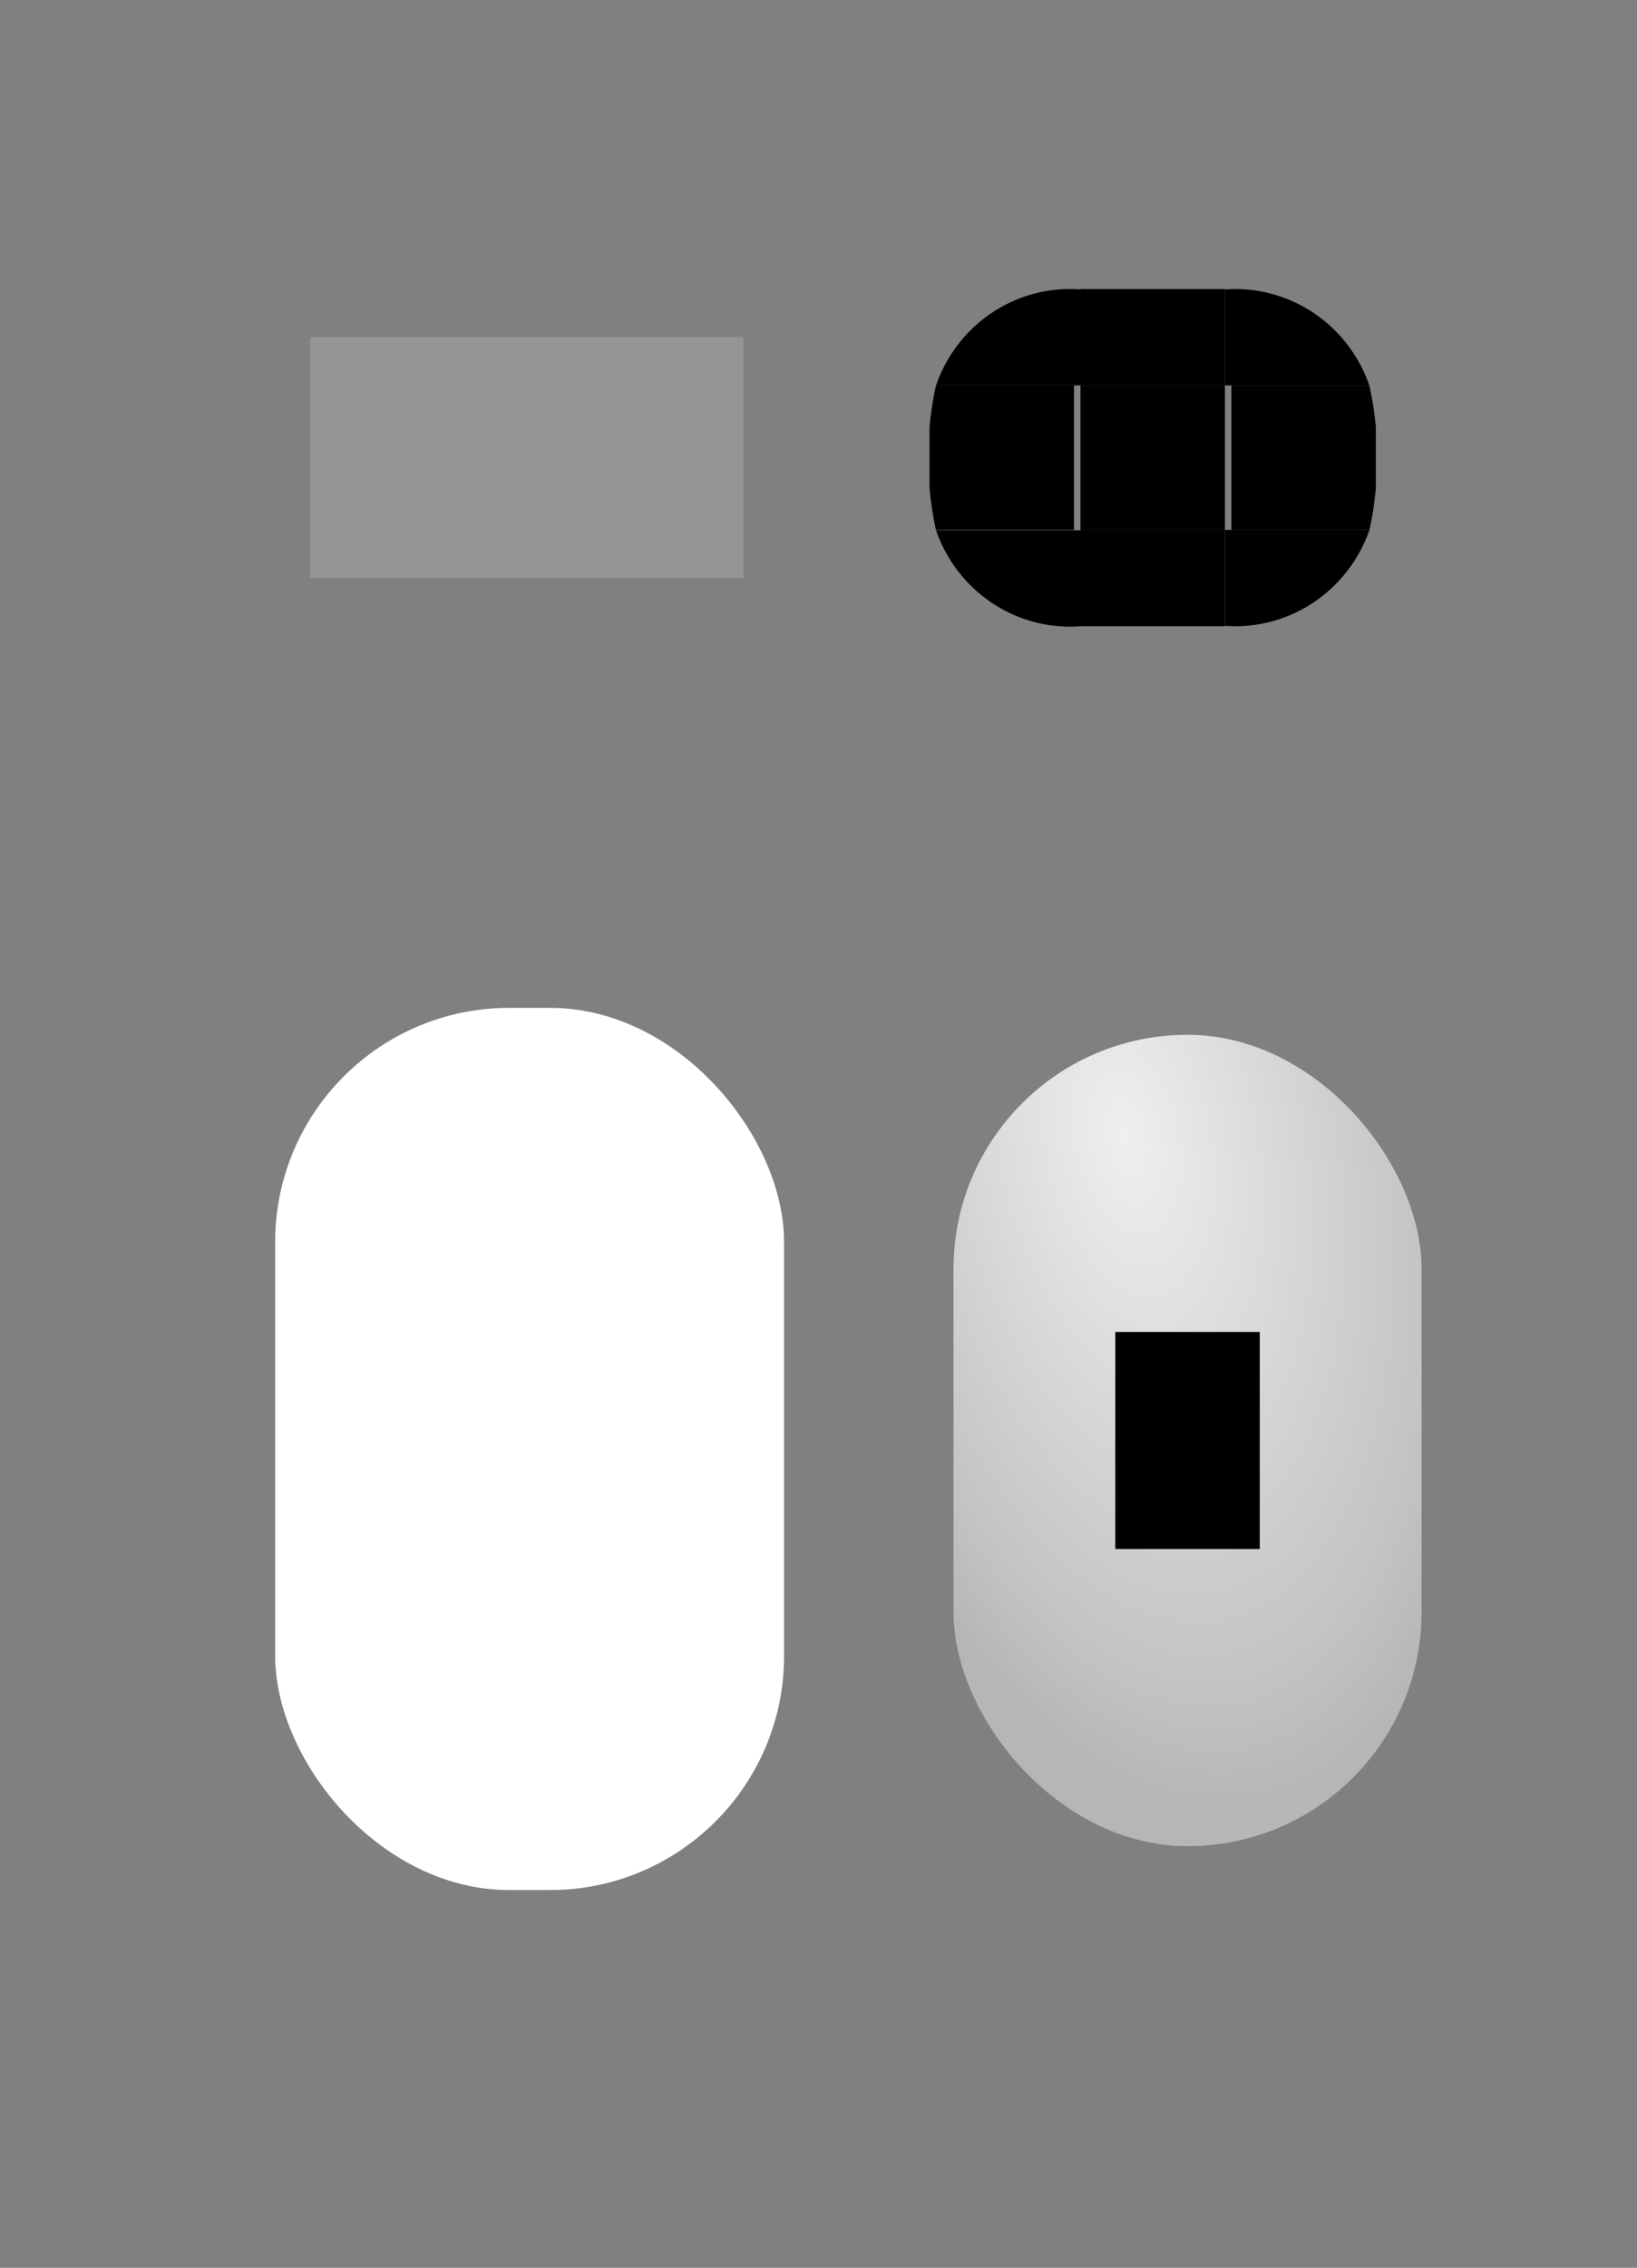<?xml version="1.0" encoding="UTF-8" standalone="no"?>
<!-- Created with Inkscape (http://www.inkscape.org/) -->

<svg
   xmlns:osb="http://www.openswatchbook.org/uri/2009/osb"
   xmlns:dc="http://purl.org/dc/elements/1.1/"
   xmlns:cc="http://creativecommons.org/ns#"
   xmlns:rdf="http://www.w3.org/1999/02/22-rdf-syntax-ns#"
   xmlns:svg="http://www.w3.org/2000/svg"
   xmlns="http://www.w3.org/2000/svg"
   xmlns:xlink="http://www.w3.org/1999/xlink"
   xmlns:sodipodi="http://sodipodi.sourceforge.net/DTD/sodipodi-0.dtd"
   xmlns:inkscape="http://www.inkscape.org/namespaces/inkscape"
   id="svg3025"
   version="1.1"
   height="47.08"
   width="34"
   inkscape:version="0.92.2 (5c3e80d, 2017-08-06)"
   sodipodi:docname="slider.svg"
   viewBox="0 0 34 47.08">
  <rect x="0" y="0" width="34" height="47.08" fill="#808080" stroke="none"/>
  <sodipodi:namedview
     pagecolor="#666666"
     bordercolor="#666666"
     borderopacity="1"
     objecttolerance="10"
     gridtolerance="10"
     guidetolerance="10"
     inkscape:pageopacity="0"
     inkscape:pageshadow="2"
     inkscape:window-width="1566"
     inkscape:window-height="1005"
     inkscape:document-units="px"
     id="namedview41"
     showgrid="false"
     inkscape:zoom="22.073698"
     inkscape:cx="12.044058"
     inkscape:cy="19.303684"
     inkscape:current-layer="svg3025"
     inkscape:snap-to-guides="false"
     inkscape:window-x="79"
     inkscape:window-y="120"
     inkscape:window-maximized="0"
     inkscape:pagecheckerboard="true"
     inkscape:showpageshadow="false"
     fit-margin-top="5"
     fit-margin-left="5"
     fit-margin-right="5"
     fit-margin-bottom="5" />
  <defs
     id="defs43">
    <linearGradient
       inkscape:collect="always"
       id="linearGradient882">
      <stop
         style="stop-color:#efefef;stop-opacity:1"
         offset="0"
         id="stop878" />
      <stop
         id="stop909"
         offset="0.821"
         style="stop-color:#c3c3c3;stop-opacity:1;" />
      <stop
         style="stop-color:#b6b6b6;stop-opacity:1"
         offset="1"
         id="stop880" />
    </linearGradient>
    <style
       id="current-color-scheme"
       type="text/css">
      .ColorScheme-Text {
        color:#31363b;
      }
      .ColorScheme-Background{
        color:#eff0f1;
      }
      .ColorScheme-ViewText {
        color:#31363b;
      }
      .ColorScheme-ViewBackground{
        color:#fcfcfc;
      }
      .ColorScheme-ViewHover {
        color:#3daee9;
      }
      .ColorScheme-ViewFocus{
        color:#3daee9;
      }
      .ColorScheme-ButtonText {
        color:#31363b;
      }
      .ColorScheme-ButtonBackground{
        color:#eff0f1;
      }
      .ColorScheme-ButtonHover {
        color:#3daee9;
      }
      .ColorScheme-ButtonFocus{
        color:#3daee9;
      }</style>
    <linearGradient
       id="groove"
       osb:paint="solid">
      <stop
         style="stop-color:#ffffff;stop-opacity:0.169;"
         offset="0"
         id="stop976" />
    </linearGradient>
    <linearGradient
       inkscape:collect="always"
       xlink:href="#groove"
       id="linearGradient980"
       x1="69.318"
       y1="14.003"
       x2="73.318"
       y2="14.003"
       gradientUnits="userSpaceOnUse" />
    <linearGradient
       inkscape:collect="always"
       xlink:href="#groove"
       id="linearGradient982"
       x1="69.318"
       y1="14.003"
       x2="73.318"
       y2="14.003"
       gradientUnits="userSpaceOnUse" />
    <linearGradient
       inkscape:collect="always"
       xlink:href="#groove"
       id="linearGradient984"
       x1="69.318"
       y1="14.003"
       x2="73.318"
       y2="14.003"
       gradientUnits="userSpaceOnUse" />
    <linearGradient
       inkscape:collect="always"
       xlink:href="#groove"
       id="linearGradient986"
       x1="69.318"
       y1="14.003"
       x2="73.318"
       y2="14.003"
       gradientUnits="userSpaceOnUse" />
    <linearGradient
       inkscape:collect="always"
       xlink:href="#groove"
       id="linearGradient988"
       x1="69.318"
       y1="14.003"
       x2="73.318"
       y2="14.003"
       gradientUnits="userSpaceOnUse" />
    <linearGradient
       inkscape:collect="always"
       xlink:href="#groove"
       id="linearGradient990"
       x1="69.318"
       y1="14.003"
       x2="73.318"
       y2="14.003"
       gradientUnits="userSpaceOnUse" />
    <linearGradient
       inkscape:collect="always"
       xlink:href="#groove"
       id="linearGradient992"
       x1="49.318"
       y1="17.169"
       x2="52.318"
       y2="17.169"
       gradientUnits="userSpaceOnUse"
       gradientTransform="translate(-42.877,-7.669)" />
    <linearGradient
       inkscape:collect="always"
       xlink:href="#groove"
       id="linearGradient994"
       x1="53.318"
       y1="17.169"
       x2="56.318"
       y2="17.169"
       gradientUnits="userSpaceOnUse"
       gradientTransform="translate(-43.877,-7.669)" />
    <linearGradient
       inkscape:collect="always"
       xlink:href="#groove"
       id="linearGradient996"
       x1="57.318"
       y1="17.169"
       x2="60.318"
       y2="17.169"
       gradientUnits="userSpaceOnUse"
       gradientTransform="translate(-44.877,-7.669)" />
    <radialGradient
       inkscape:collect="always"
       xlink:href="#linearGradient882"
       id="radialGradient884"
       cx="41.696"
       cy="26.333"
       fx="41.696"
       fy="26.333"
       r="4.861"
       gradientTransform="matrix(-1.473,0.296,-0.575,-2.86,122.224,86.392)"
       gradientUnits="userSpaceOnUse" />
  </defs>
  <path
     id="groove-highlight-center"
     d="m 22.441,8 h 3 v 3 h -3 z"
     inkscape:connector-curvature="0"
     class="ColorScheme-Highlight"
     style="fill:currentColor;fill-opacity:1;stroke-width:1" />
  <g
     id="groove-highlight-top"
     transform="matrix(0.75,0,0,0.75,-29.548,-3.002)">
    <path
       style="fill:none;fill-opacity:1;stroke-width:1.333"
       inkscape:connector-curvature="0"
       d="m 73.318,10.669 h -4 v 4 h 4 z"
       id="path914" />
    <path
       id="path916"
       d="m 73.318,12.003 h -4 v 2.667 h 4 z"
       inkscape:connector-curvature="0"
       class="ColorScheme-Highlight"
       style="fill:currentColor;fill-opacity:1;stroke-width:1.089" />
  </g>
  <path
     style="fill:url(#linearGradient994);fill-opacity:1;stroke-width:1"
     inkscape:connector-curvature="0"
     d="m 9.441,8 h 3 v 3 h -3 z"
     id="groove-center" />
  <path
     style="fill:url(#linearGradient996);fill-opacity:1;stroke-width:1"
     inkscape:connector-curvature="0"
     d="m 15.441,11 v -3 h -3 v 3 z"
     id="groove-right" />
  <path
     style="fill:url(#linearGradient992);fill-opacity:1;stroke-width:1"
     inkscape:connector-curvature="0"
     d="m 6.441,8 v 3 h 3 v -3 z"
     id="groove-left" />
  <g
     transform="matrix(0.75,0,0,0.75,-42.548,-3.002)"
     id="groove-top">
    <path
       id="path1076"
       d="m 73.318,10.669 h -4 v 4 h 4 z"
       inkscape:connector-curvature="0"
       style="fill:none;fill-opacity:1;stroke-width:1.333" />
    <path
       style="fill:url(#linearGradient988);fill-opacity:1;stroke-width:0.77"
       inkscape:connector-curvature="0"
       d="m 73.318,13.336 h -4 v 1.333 h 4 z"
       id="path1078" />
  </g>
  <g
     transform="matrix(0.75,0,0,0.75,-39.548,-3.002)"
     id="groove-topright">
    <path
       style="fill:none;fill-opacity:1;stroke-width:1.333"
       inkscape:connector-curvature="0"
       d="m 73.318,10.669 h -4 v 4 h 4 z"
       id="path1082" />
    <path
       id="path1084"
       d="m 73.318,13.336 h -4 v 1.333 h 4 z"
       inkscape:connector-curvature="0"
       style="fill:url(#linearGradient986);fill-opacity:1;stroke-width:0.77" />
  </g>
  <g
     transform="matrix(0.75,0,0,0.75,-45.548,-3.002)"
     id="groove-topleft">
    <path
       style="fill:none;fill-opacity:1;stroke-width:1.333"
       inkscape:connector-curvature="0"
       d="m 73.318,10.669 h -4 v 4 h 4 z"
       id="path1088" />
    <path
       id="path1090"
       d="m 73.318,13.336 h -4 v 1.333 h 4 z"
       inkscape:connector-curvature="0"
       style="fill:url(#linearGradient990);fill-opacity:1;stroke-width:0.77" />
  </g>
  <g
     transform="matrix(0.75,0,0,-0.75,-45.548,22.002)"
     id="groove-bottomleft">
    <path
       id="path1094"
       d="m 73.318,10.669 h -4 v 4 h 4 z"
       inkscape:connector-curvature="0"
       style="fill:none;fill-opacity:1;stroke-width:1.333" />
    <path
       style="fill:url(#linearGradient980);fill-opacity:1;stroke-width:0.77"
       inkscape:connector-curvature="0"
       d="m 73.318,13.336 h -4 v 1.333 h 4 z"
       id="path1096" />
  </g>
  <g
     id="groove-bottom"
     transform="matrix(0.75,0,0,-0.75,-42.548,22.002)">
    <path
       style="fill:none;fill-opacity:1;stroke-width:1.333"
       inkscape:connector-curvature="0"
       d="m 73.318,10.669 h -4 v 4 h 4 z"
       id="path1100" />
    <path
       id="path1102"
       d="m 73.318,13.336 h -4 v 1.333 h 4 z"
       inkscape:connector-curvature="0"
       style="fill:url(#linearGradient982);fill-opacity:1;stroke-width:0.77" />
  </g>
  <g
     transform="matrix(0.75,0,0,-0.75,-39.548,22.002)"
     id="groove-bottomright">
    <path
       id="path1106"
       d="m 73.318,10.669 h -4 v 4 h 4 z"
       inkscape:connector-curvature="0"
       style="fill:none;fill-opacity:1;stroke-width:1.333" />
    <path
       style="fill:url(#linearGradient984);fill-opacity:1;stroke-width:0.77"
       inkscape:connector-curvature="0"
       d="m 73.318,13.336 h -4 v 1.333 h 4 z"
       id="path1108" />
  </g>
  <g
     transform="matrix(0.75,0,0,-0.75,-29.548,22.002)"
     id="groove-highlight-bottom">
    <path
       id="path901"
       d="m 73.318,10.669 h -4 v 4 h 4 z"
       inkscape:connector-curvature="0"
       style="fill:none;fill-opacity:1;stroke-width:1.333" />
    <path
       style="fill:currentColor;fill-opacity:1;stroke-width:1.089"
       inkscape:connector-curvature="0"
       class="ColorScheme-Highlight"
       d="m 73.318,12.003 h -4 v 2.667 h 4 z"
       id="path903" />
  </g>
  <path
     style="fill:currentColor;fill-opacity:1;stroke-width:1"
     d="m 19.441,8 a 2.819,4.5 0 0 0 -0.135,0.869 v 1.264 A 2.819,4.5 0 0 0 19.439,11 h 2.867 V 8 Z"
     class="ColorScheme-Highlight"
     id="groove-highlight-left"
     inkscape:connector-curvature="0" />
  <g
     id="groove-highlight-bottomleft"
     transform="translate(-53.754,-10.682)">
    <path
       style="fill:none;fill-opacity:1;stroke-width:1"
       inkscape:connector-curvature="0"
       d="m 76.195,24.691 h -3 v -3 h 3 z"
       id="path932" />
    <path
       inkscape:connector-curvature="0"
       id="path927"
       class="ColorScheme-Highlight"
       d="m 73.195,21.691 a 2.95,3 0 0 0 2.779,2 2.95,3 0 0 0 0.221,-0.009 v -1.991 z"
       style="fill:currentColor;fill-opacity:1;stroke-width:0.835" />
  </g>
  <g
     transform="matrix(1,0,0,-1,-53.754,29.691)"
     id="groove-highlight-topleft">
    <path
       id="path945"
       d="m 76.195,24.691 h -3 v -3 h 3 z"
       inkscape:connector-curvature="0"
       style="fill:none;fill-opacity:1;stroke-width:1" />
    <path
       style="fill:currentColor;fill-opacity:1;stroke-width:0.835"
       d="m 73.195,21.691 a 2.95,3 0 0 0 2.779,2 2.95,3 0 0 0 0.221,-0.009 v -1.991 z"
       class="ColorScheme-Highlight"
       id="path947"
       inkscape:connector-curvature="0" />
  </g>
  <g
     id="groove-highlight-topright"
     transform="rotate(-180,50.818,14.846)">
    <path
       style="fill:none;fill-opacity:1;stroke-width:1"
       inkscape:connector-curvature="0"
       d="m 76.195,24.691 h -3 v -3 h 3 z"
       id="path953" />
    <path
       inkscape:connector-curvature="0"
       id="path955"
       d="m 73.195,21.691 a 2.95,3 0 0 0 2.779,2 2.95,3 0 0 0 0.221,-0.009 v -1.991 z"
       class="ColorScheme-Highlight"
       style="fill:currentColor;fill-opacity:1;stroke-width:0.835" />
  </g>
  <path
     inkscape:connector-curvature="0"
     id="groove-highlight-right"
     d="m 28.441,8 a 2.819,4.5 0 0 1 0.135,0.869 v 1.264 a 2.819,4.5 0 0 1 -0.133,0.867 H 25.576 v -3 z"
     class="ColorScheme-Highlight"
     style="fill:currentColor;fill-opacity:1;stroke-width:1" />
  <g
     transform="matrix(-1,0,0,1,101.638,-10.691)"
     id="groove-highlight-bottomright">
    <path
       id="path961"
       d="m 76.195,24.691 h -3 v -3 h 3 z"
       inkscape:connector-curvature="0"
       style="fill:none;fill-opacity:1;stroke-width:1" />
    <path
       style="fill:currentColor;fill-opacity:1;stroke-width:0.835"
       d="m 73.195,21.691 a 2.95,3 0 0 0 2.779,2 2.95,3 0 0 0 0.221,-0.009 v -1.991 z"
       class="ColorScheme-Highlight"
       id="path963"
       inkscape:connector-curvature="0" />
  </g>
  <g
     id="horizontal-slider-hover"
     transform="translate(-87.07,-10.778)">
    <rect
       style="opacity:1;fill:none;fill-opacity:1;fill-rule:nonzero;stroke:none;stroke-width:0.722;stroke-linecap:square;stroke-linejoin:round;stroke-miterlimit:4;stroke-dasharray:none;stroke-dashoffset:0;stroke-opacity:1"
       id="rect1012"
       width="12"
       height="24"
       x="92.07"
       y="28.858" />
    <rect
       style="opacity:1;fill:#ffffff;fill-opacity:1;fill-rule:nonzero;stroke:none;stroke-width:0.743;stroke-linecap:square;stroke-linejoin:round;stroke-miterlimit:4;stroke-dasharray:none;stroke-dashoffset:0;stroke-opacity:0.643"
       id="rect1014"
       width="10.57"
       height="18.314"
       x="92.785"
       y="31.701"
       ry="4.861"
       rx="4.861" />
  </g>
  <g
     id="horizontal-slider-handle"
     transform="translate(-22.268,0.2)">
    <rect
       y="17.704"
       x="40.933"
       height="24"
       width="12"
       id="rect884"
       style="opacity:1;fill:none;fill-opacity:1;fill-rule:nonzero;stroke:none;stroke-width:0.722;stroke-linecap:square;stroke-linejoin:round;stroke-miterlimit:4;stroke-dasharray:none;stroke-dashoffset:0;stroke-opacity:1" />
    <rect
       rx="4.861"
       ry="4.861"
       y="21.282"
       x="42.072"
       height="16.844"
       width="9.722"
       id="rect1004"
       style="opacity:1;fill:url(#radialGradient884);fill-opacity:1;fill-rule:nonzero;stroke:none;stroke-width:0.683;stroke-linecap:square;stroke-linejoin:round;stroke-miterlimit:4;stroke-dasharray:none;stroke-dashoffset:0;stroke-opacity:0.643" />
    <path
       id="path874"
       d="m 45.433,27.451 h 3 v 4.506 h -3 z"
       inkscape:connector-curvature="0"
       class="ColorScheme-Highlight"
       style="fill:currentColor;fill-opacity:1;stroke-width:1.226" />
  </g>
</svg>
